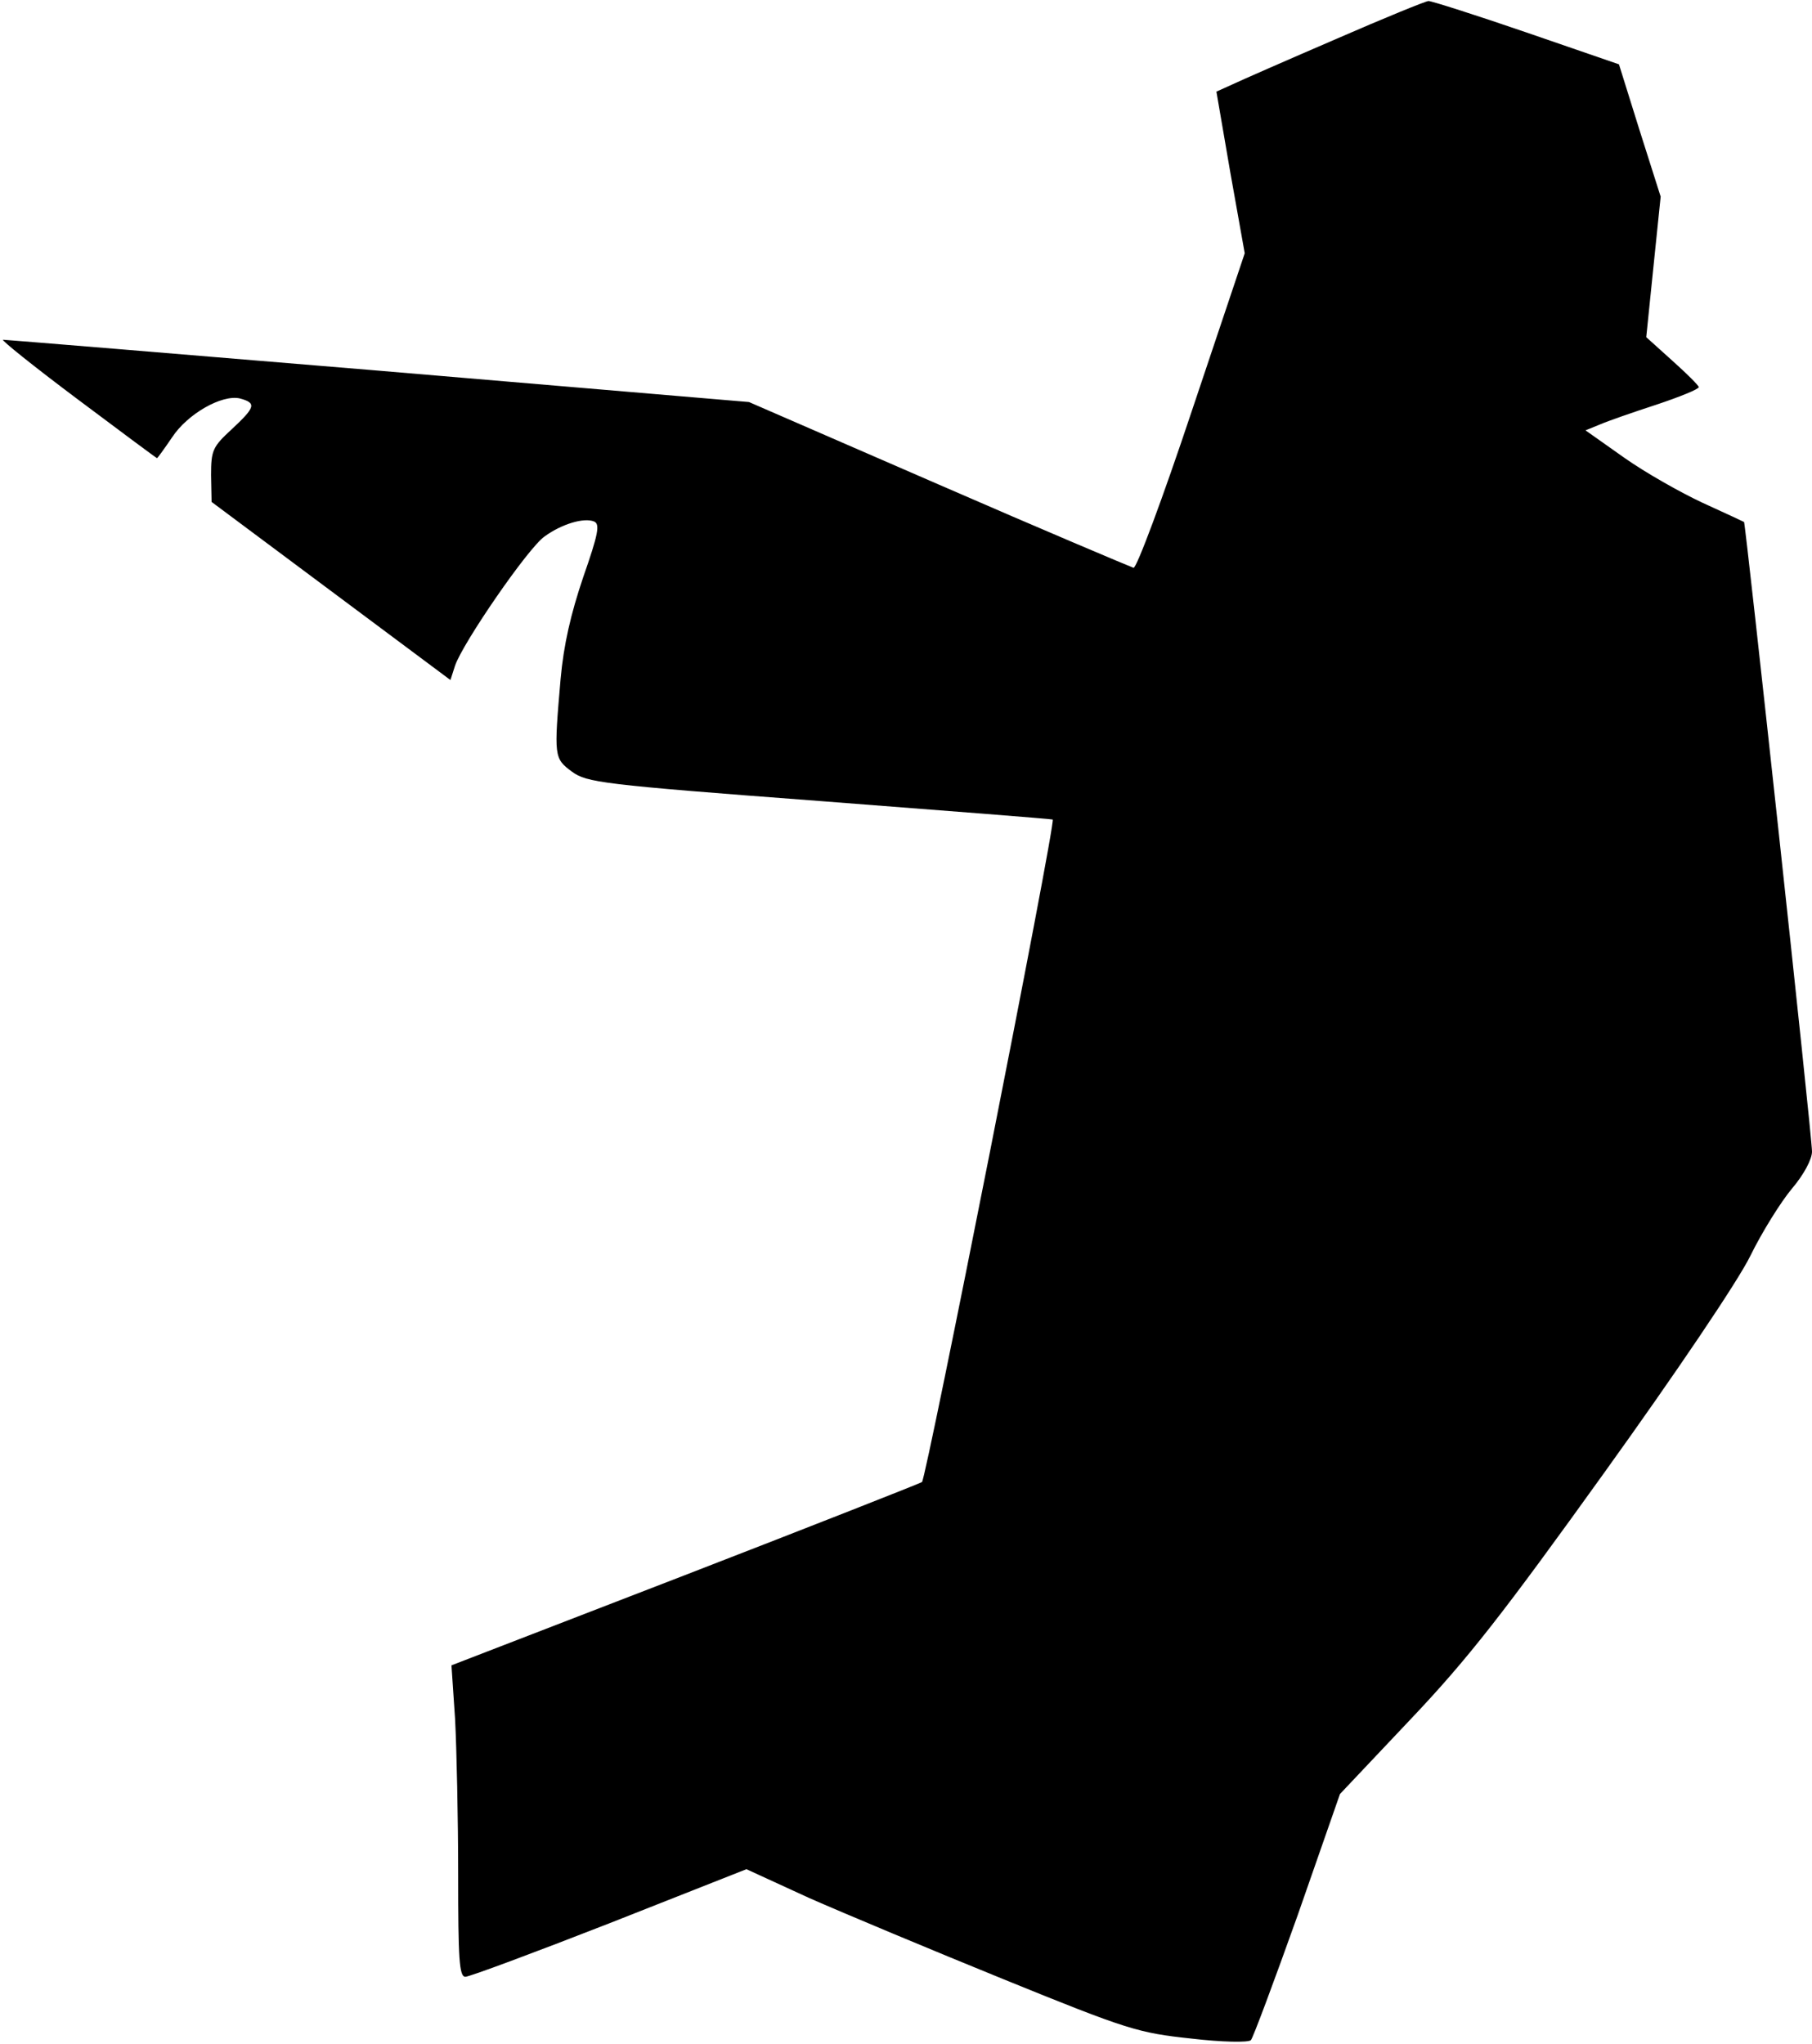 <?xml version="1.0" standalone="no"?>
<!DOCTYPE svg PUBLIC "-//W3C//DTD SVG 20010904//EN"
 "http://www.w3.org/TR/2001/REC-SVG-20010904/DTD/svg10.dtd">
<svg version="1.0" xmlns="http://www.w3.org/2000/svg"
 width="352pt" height="397pt" viewBox="0 0 352 397"
 preserveAspectRatio="xMidYMid meet">
<g transform="translate(0,397) scale(0.1,-0.1)"
fill="#000000" stroke="none">
<path fill="#000000" stroke="none" d="M2595 3894 c-93 -40 -184 -80 -201 -88
l-31 -14 27 -157 28 -157 -103 -307 c-56 -168 -107 -305 -113 -304 -6 2 -177
74 -379 162 l-368 160 -720 61 c-396 33 -724 60 -729 60 -5 0 60 -52 144 -115
84 -63 154 -115 155 -115 1 0 14 18 29 40 30 46 97 84 132 76 33 -9 30 -17
-16 -60 -37 -34 -40 -41 -40 -89 l1 -52 232 -173 232 -173 9 28 c15 44 142
229 174 251 33 24 76 37 96 29 12 -5 8 -25 -21 -108 -24 -71 -38 -131 -44
-198 -13 -151 -13 -154 22 -180 29 -21 56 -25 481 -57 248 -19 452 -35 453
-36 6 -8 -246 -1282 -254 -1287 -5 -3 -213 -85 -461 -181 l-453 -175 7 -104
c3 -57 6 -193 6 -303 0 -163 2 -198 14 -198 8 0 134 47 280 104 l266 105 122
-56 c68 -30 238 -101 378 -158 241 -98 261 -104 364 -115 59 -7 112 -8 116 -3
4 4 45 114 91 243 l82 235 137 145 c112 118 181 207 377 480 138 192 259 371
283 420 23 47 60 106 81 131 23 27 39 57 39 72 0 31 -129 1219 -132 1223 -2 1
-38 18 -80 37 -43 20 -112 59 -153 88 l-75 53 27 11 c16 7 65 24 111 39 45 15
82 30 82 34 0 3 -23 26 -51 51 l-51 46 14 137 14 136 -41 129 -40 128 -180 62
c-99 34 -184 61 -190 61 -5 0 -86 -33 -180 -74z"/>
</g>
</svg>
